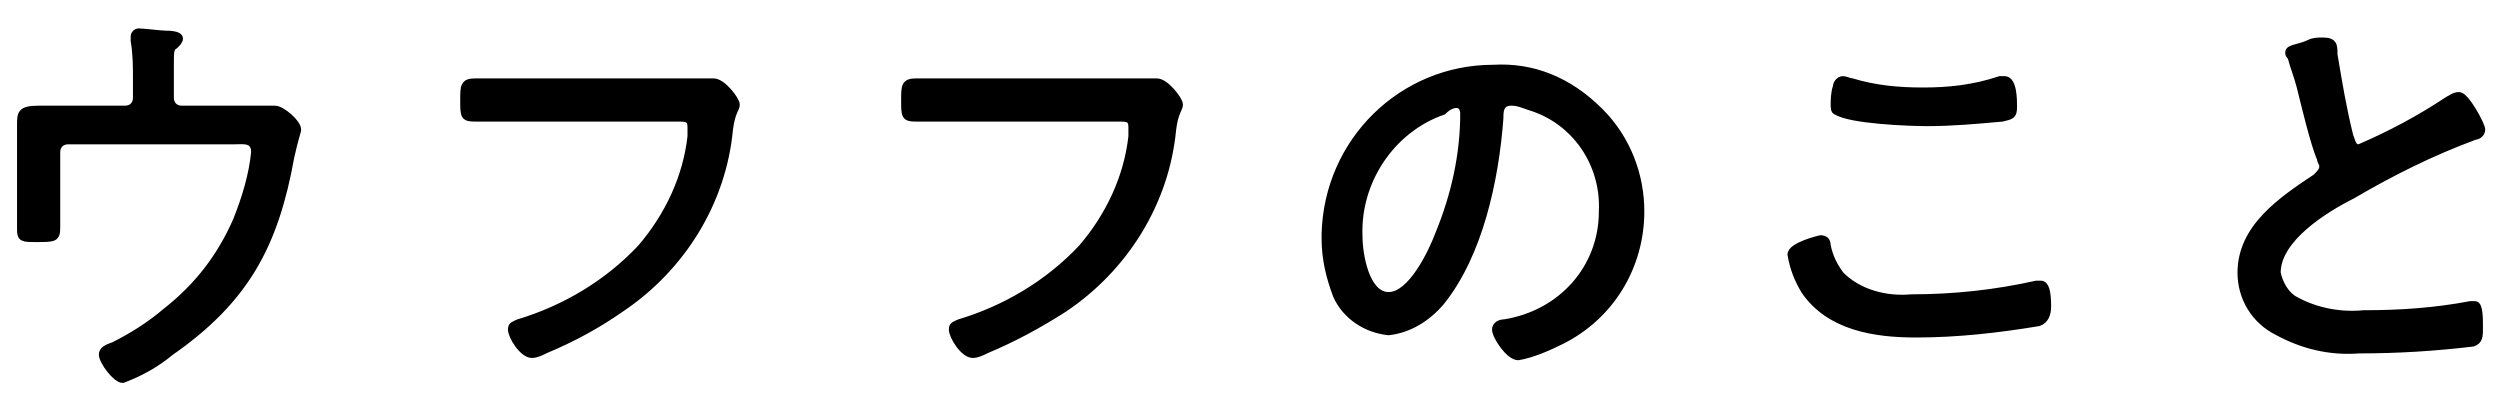 <?xml version="1.0" encoding="utf-8"?>
<!-- Generator: Adobe Illustrator 24.2.0, SVG Export Plug-In . SVG Version: 6.00 Build 0)  -->
<svg version="1.1" id="レイヤー_1" xmlns="http://www.w3.org/2000/svg" xmlns:xlink="http://www.w3.org/1999/xlink" x="0px"
	 y="0px" viewBox="0 0 110 18" style="enable-background:new 0 0 110 18;" xml:space="preserve">
<style type="text/css">
	.st0{stroke:#000000;stroke-width:0.3;}
</style>
<path id="パス_2122" class="st0" d="M3.5,4.8c-0.6,0-1.2,0-1.8,0C0.9,4.8,0.9,5,0.9,5.5c0,0.3,0,0.6,0,0.9v2.4c0,0.4,0,0.9,0,1.3
	c0,0.4,0.1,0.4,0.7,0.4c0.8,0,0.9,0,0.9-0.5c0-0.3,0-0.9,0-1.3v-2c0-0.3,0.2-0.5,0.5-0.5h7.3c0.4,0,0.9-0.1,0.9,0.5
	c-0.1,1-0.4,2-0.8,3c-0.7,1.6-1.7,2.9-3.1,4c-0.7,0.6-1.5,1.1-2.3,1.5c-0.3,0.1-0.5,0.2-0.5,0.4c0,0.3,0.6,1.1,0.9,1.1
	c0.8-0.3,1.5-0.7,2.1-1.2c3.3-2.3,4.6-4.7,5.3-8.6C13,6,13.1,5.8,13.1,5.7c0-0.3-0.7-0.9-1-0.9c-0.1,0-0.2,0-0.4,0
	c-0.2,0-0.4,0-0.6,0H8c-0.3,0-0.5-0.2-0.5-0.5c0,0,0,0,0,0V2.8c0-0.5,0-0.7,0.2-0.8c0.1-0.1,0.2-0.2,0.2-0.3c0-0.2-0.5-0.2-0.6-0.2
	c-0.2,0-1-0.1-1.2-0.1C6,1.4,5.9,1.5,5.9,1.6c0,0.1,0,0.2,0,0.2C6,2.4,6,2.9,6,3.5v0.8c0,0.3-0.2,0.5-0.5,0.5c0,0,0,0,0,0L3.5,4.8z
	 M23.1,3.6c-0.8,0-1.5,0-2.2,0c-0.5,0-0.5,0.2-0.5,0.8c0,0.7,0,0.8,0.5,0.8c0.7,0,1.5,0,2.2,0h6.7c0.4,0,0.6,0,0.6,0.4
	c0,0.1,0,0.3,0,0.4c-0.2,1.8-1,3.5-2.2,4.9c-1.5,1.6-3.4,2.7-5.4,3.3c-0.2,0.1-0.3,0.1-0.3,0.3c0,0.3,0.5,1.1,0.9,1.1
	c0.2,0,0.4-0.1,0.6-0.2c1.2-0.5,2.3-1.1,3.3-1.8c2.7-1.8,4.5-4.7,4.8-7.9c0.1-0.8,0.3-0.9,0.3-1.1c0-0.2-0.6-1-1-1
	c-0.1,0-0.2,0-0.3,0c-0.2,0-0.5,0-0.7,0L23.1,3.6z M42.5,3.6c-0.8,0-1.5,0-2.2,0c-0.5,0-0.5,0.2-0.5,0.8c0,0.7,0,0.8,0.5,0.8
	c0.7,0,1.5,0,2.2,0h6.7c0.4,0,0.6,0,0.6,0.4c0,0.1,0,0.3,0,0.4c-0.2,1.8-1,3.5-2.2,4.9c-1.5,1.6-3.4,2.7-5.4,3.3
	c-0.2,0.1-0.3,0.1-0.3,0.3c0,0.3,0.5,1.1,0.9,1.1c0.2,0,0.4-0.1,0.6-0.2c1.2-0.5,2.3-1.1,3.4-1.8c2.7-1.8,4.5-4.7,4.8-7.9
	c0.1-0.8,0.3-0.9,0.3-1.1c0-0.2-0.6-1-1-1c-0.1,0-0.2,0-0.3,0c-0.2,0-0.5,0-0.7,0L42.5,3.6z M64.1,4.6c0.2,0,0.3,0.2,0.3,0.4
	c0,1.8-0.4,3.6-1.1,5.3C63,11.1,62.1,13,61.1,13c-1,0-1.3-1.8-1.3-2.6c-0.1-2.4,1.4-4.7,3.7-5.5C63.7,4.7,63.9,4.6,64.1,4.6z
	 M65.7,3c-4,0-7.3,3.2-7.4,7.3c0,0.1,0,0.1,0,0.2c0,0.9,0.2,1.7,0.5,2.5c0.4,0.9,1.3,1.5,2.3,1.6c0.9-0.1,1.7-0.6,2.3-1.3
	c1.7-2.1,2.4-5.4,2.6-8.1c0-0.3,0-0.7,0.5-0.7c0.3,0,0.5,0.1,0.8,0.2c2,0.6,3.3,2.5,3.2,4.6c0,2.5-1.8,4.5-4.3,4.9
	c-0.2,0-0.4,0.1-0.4,0.3c0,0.3,0.6,1.2,1,1.2c0.6-0.1,1.3-0.4,1.9-0.7c2.2-1.1,3.5-3.3,3.5-5.7c0-1.6-0.6-3.2-1.8-4.4
	C69,3.5,67.4,2.9,65.7,3z M80.1,10.5c0,0-1.3,0.3-1.3,0.7c0.1,0.6,0.3,1.1,0.6,1.6c1.1,1.6,3.1,1.9,4.9,1.9c1.8,0,3.6-0.2,5.4-0.5
	c0.3-0.1,0.4-0.4,0.4-0.7c0-0.7-0.1-1-0.3-1c-0.1,0-0.1,0-0.2,0c-1.8,0.4-3.6,0.6-5.5,0.6c-1.1,0.1-2.3-0.2-3.1-1
	c-0.3-0.4-0.5-0.8-0.6-1.3C80.4,10.6,80.3,10.5,80.1,10.5z M81.1,3.5c-0.2,0-0.3,0.2-0.3,0.3c-0.1,0.3-0.1,0.6-0.1,0.8
	c0,0.1,0,0.3,0.1,0.3c0.6,0.4,3.2,0.5,4,0.5c1.1,0,2.2-0.1,3.3-0.2c0.4-0.1,0.5-0.1,0.5-0.5c0-0.3,0-1.2-0.4-1.2c-0.1,0-0.2,0-0.2,0
	C86.8,3.9,85.7,4,84.6,4c-1.1,0-2.1-0.1-3.1-0.4C81.4,3.6,81.2,3.5,81.1,3.5z M100.7,2.3c0,0.1,0,0.1,0.1,0.2
	c0.1,0.4,0.3,0.9,0.4,1.3c0.2,0.8,0.6,2.5,0.9,3.2c0,0.1,0.1,0.2,0.1,0.3c0,0.2-0.1,0.3-0.3,0.5c-1.5,1-3.3,2.2-3.3,4.2
	c0,1.1,0.6,2.1,1.6,2.6c1.1,0.6,2.3,0.9,3.6,0.8c1.7,0,3.3-0.1,5-0.3c0.3-0.1,0.3-0.3,0.3-0.7c0-0.4,0-1-0.2-1c-0.1,0-0.1,0-0.2,0
	c-1.6,0.3-3.1,0.4-4.7,0.4c-1,0.1-2.1-0.1-3-0.6c-0.4-0.2-0.7-0.7-0.8-1.2c0-1.5,2.1-2.8,3.3-3.4c1.7-1,3.5-1.9,5.4-2.6
	c0.1,0,0.3-0.1,0.3-0.3c0-0.2-0.7-1.5-1-1.5c-0.2,0-0.3,0.1-0.5,0.2c-1.2,0.8-2.5,1.5-3.9,2.1c-0.3,0-0.3-0.3-0.4-0.5
	c-0.3-1.2-0.5-2.4-0.7-3.6c0-0.4,0-0.6-0.5-0.6c-0.2,0-0.4,0-0.6,0.1C101.2,2.1,100.7,2.1,100.7,2.3z"/>
</svg>
